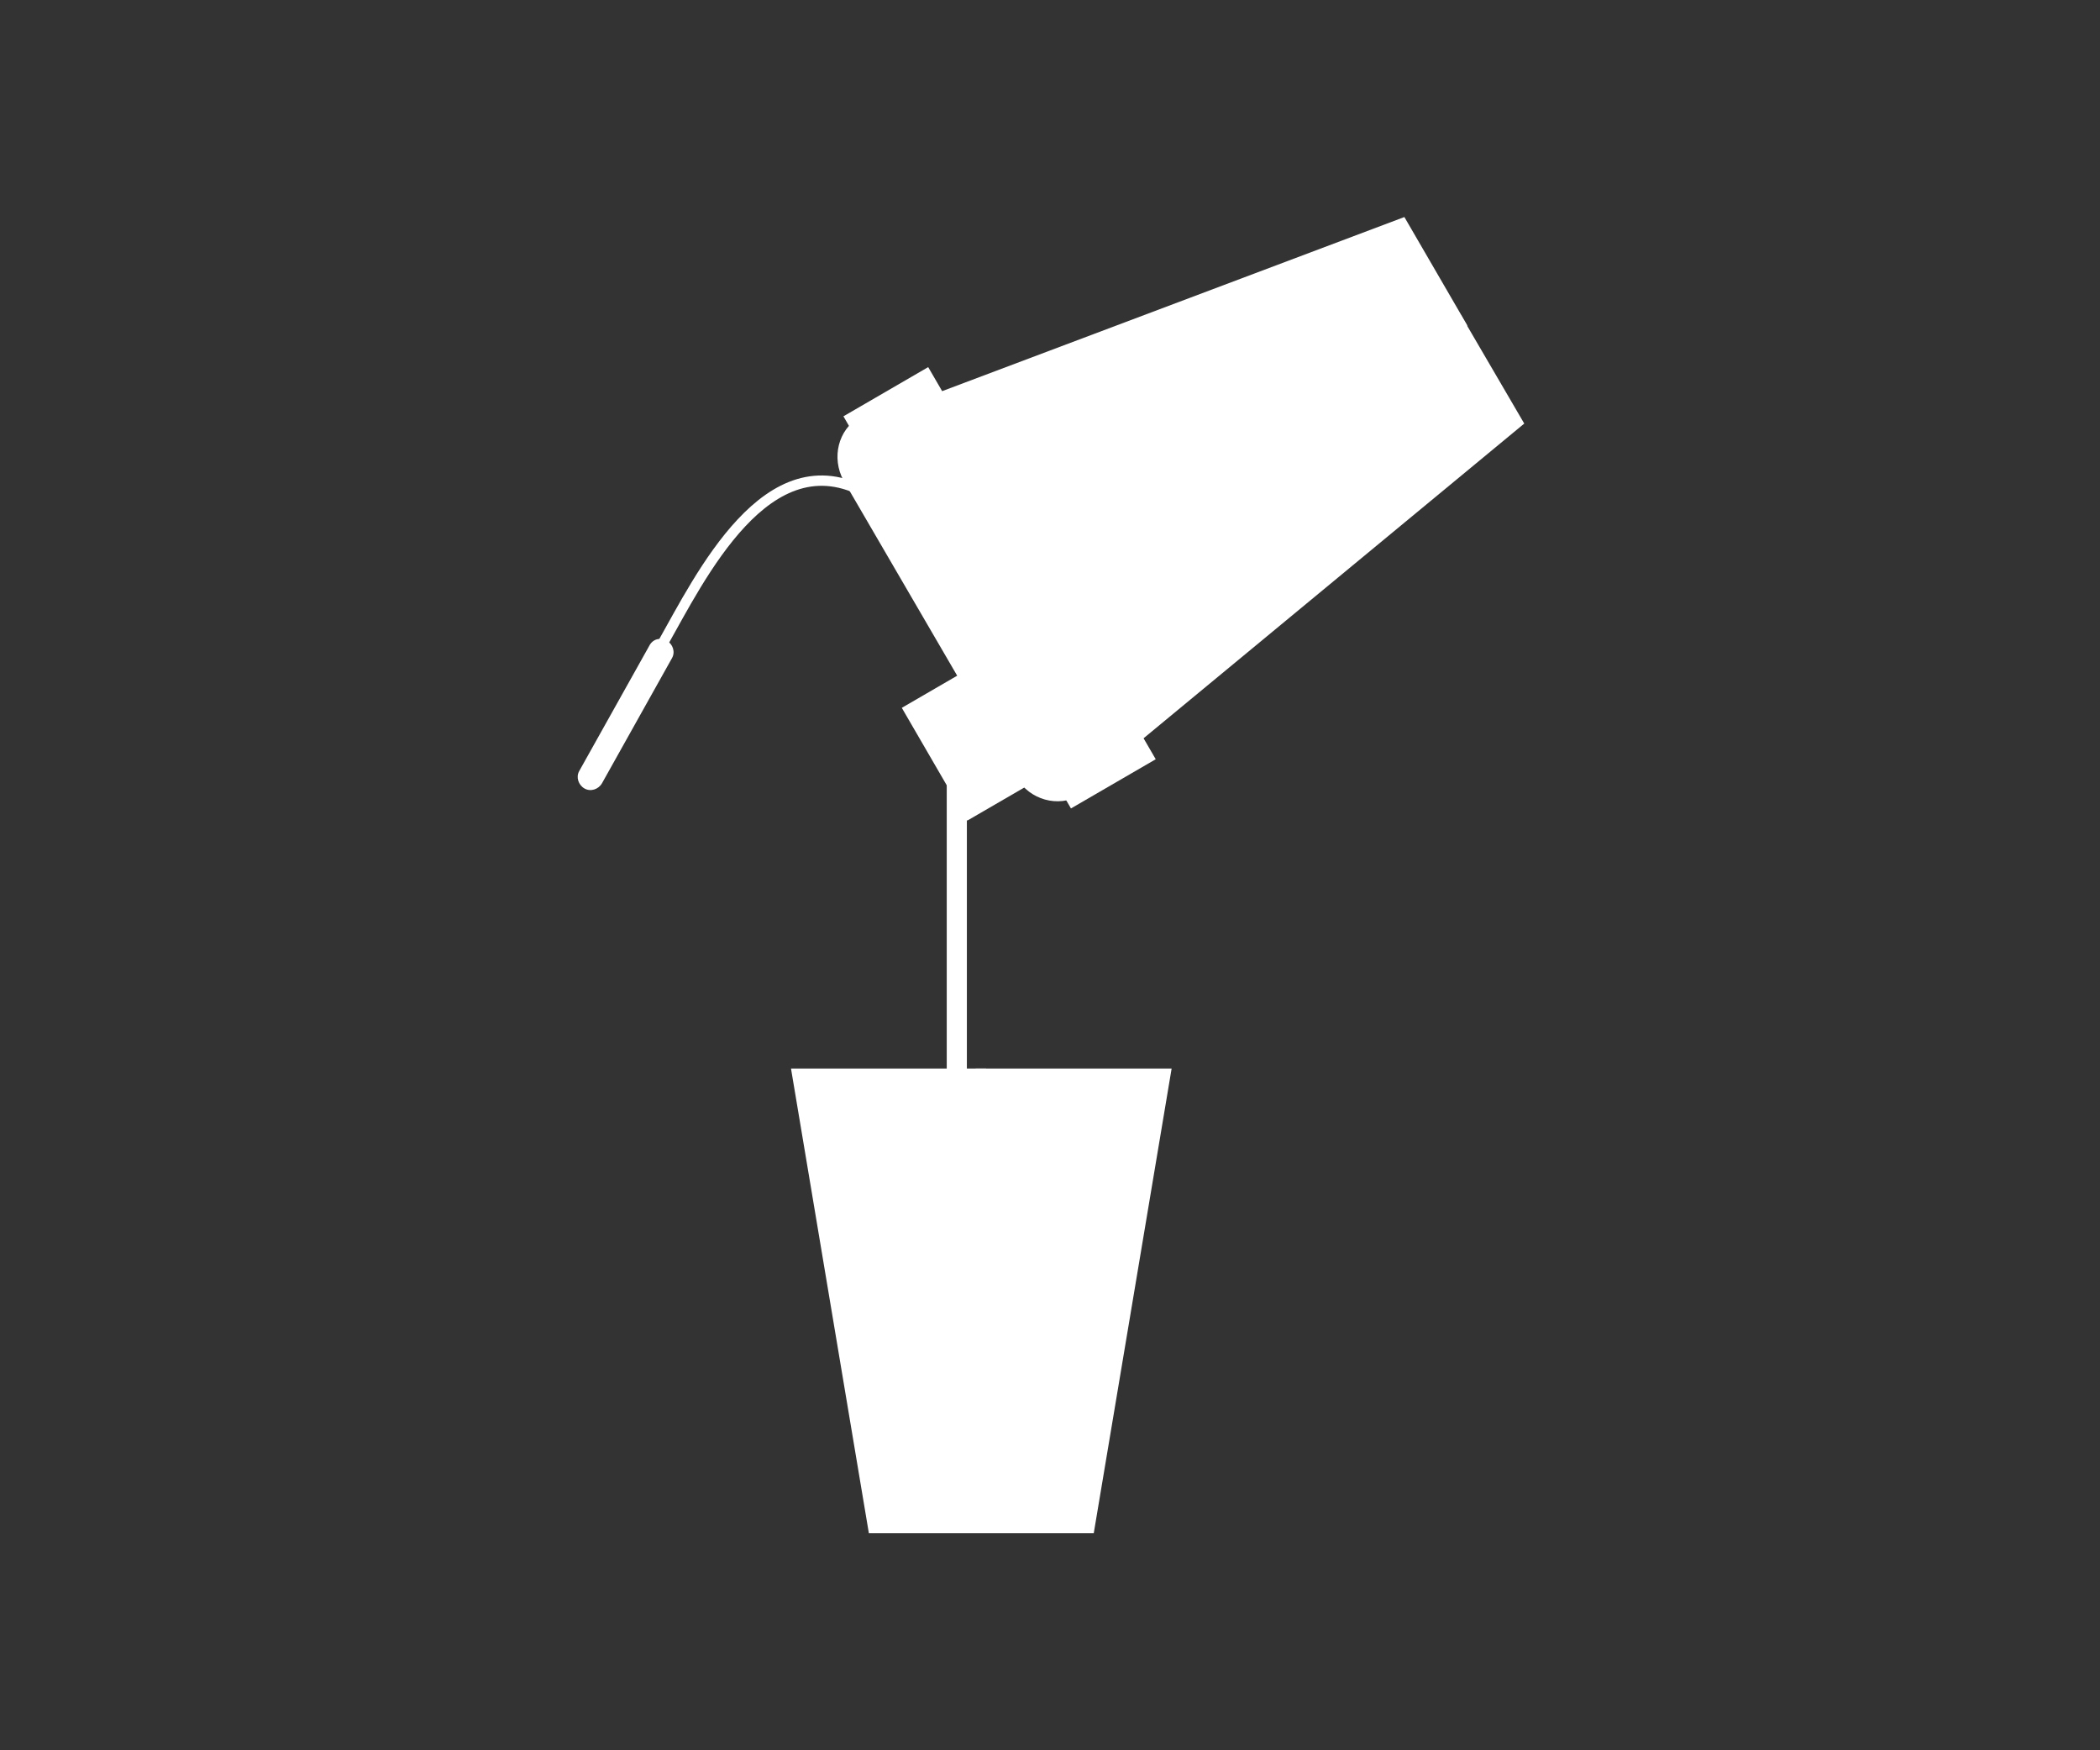 <?xml version="1.0" encoding="utf-8"?>
<!-- Generator: Adobe Illustrator 14.0.0, SVG Export Plug-In . SVG Version: 6.00 Build 43363)  -->
<!DOCTYPE svg PUBLIC "-//W3C//DTD SVG 1.1//EN" "http://www.w3.org/Graphics/SVG/1.1/DTD/svg11.dtd">
<svg version="1.1" xmlns="http://www.w3.org/2000/svg" xmlns:xlink="http://www.w3.org/1999/xlink" x="0px" y="0px" width="240px"
	 height="200px" viewBox="0 0 240 200" enable-background="new 0 0 240 200" xml:space="preserve">
<rect x="0" y="0" width="240" height="200" fill="#333333" stroke="none"/>
<g id="Layer_2" display="none">
	<g display="inline">
		<path fill="#FFFFFF" d="M40.4,155.4h-4.9l-0.8-5.6h-6l-0.8,5.6h-4.5l5-31.1h7.2L40.4,155.4z M29.2,145.6H34l-2.3-15.7h-0.1
			L29.2,145.6z"/>
		<path fill="#FFFFFF" d="M47.1,132.9L47.1,132.9L47,155.4h-4.4v-31.1h6.1l4.9,18.6h0.1v-18.6h4.4v31.1h-5L47.1,132.9z"/>
		<path fill="#FFFFFF" d="M60.2,124.3h15.1v4.4h-5.1v26.7h-4.9v-26.7h-5.1V124.3z"/>
		<path fill="#FFFFFF" d="M77.5,124.3h4.9v31.1h-4.9V124.3z"/>
		<path fill="#FFFFFF" d="M85.5,131.8c0-5,2.6-7.8,7.4-7.8c4.8,0,7.4,2.8,7.4,7.8V148c0,5-2.6,7.8-7.4,7.8c-4.8,0-7.4-2.8-7.4-7.8
			V131.8z M90.4,148.3c0,2.2,1,3.1,2.5,3.1c1.6,0,2.5-0.8,2.5-3.1v-16.8c0-2.2-1-3.1-2.5-3.1c-1.6,0-2.5,0.8-2.5,3.1V148.3z"/>
		<path fill="#FFFFFF" d="M119.2,124.3l-5.1,15.1l5.5,16h-5.2l-4-12.3h-0.1l-4,12.3h-4.6l5.5-16l-5.1-15.1h5.1l3.6,11.5h0.1
			l3.7-11.5H119.2z"/>
		<path fill="#FFFFFF" d="M122,124.3h4.9v31.1H122V124.3z"/>
		<path fill="#FFFFFF" d="M130.5,124.3h7.7c4.9,0,7.3,2.7,7.3,7.7v15.7c0,5-2.4,7.7-7.3,7.7h-7.7V124.3z M135.4,128.7V151h2.8
			c1.6,0,2.5-0.8,2.5-3v-16.2c0-2.2-0.9-3-2.5-3H135.4z"/>
		<path fill="#FFFFFF" d="M164.4,155.4h-4.9l-0.8-5.6h-6l-0.8,5.6h-4.5l5-31.1h7.2L164.4,155.4z M153.2,145.6h4.7l-2.3-15.7h-0.1
			L153.2,145.6z"/>
		<path fill="#FFFFFF" d="M171.1,132.9L171.1,132.9l-0.1,22.6h-4.4v-31.1h6.1l4.9,18.6h0.1v-18.6h4.4v31.1h-5L171.1,132.9z"/>
		<path fill="#FFFFFF" d="M184.2,124.3h15.1v4.4h-5.1v26.7h-4.9v-26.7h-5.1V124.3z"/>
		<path fill="#FFFFFF" d="M208.1,123.9c4.8,0,7.2,2.8,7.2,7.8v1h-4.6v-1.3c0-2.2-0.9-3.1-2.4-3.1c-1.6,0-2.4,0.8-2.4,3.1
			c0,2.3,1,4,4.2,6.8c4.1,3.6,5.4,6.2,5.4,9.7c0,5-2.5,7.8-7.3,7.8s-7.3-2.8-7.3-7.8V146h4.6v2.2c0,2.2,1,3,2.5,3
			c1.6,0,2.5-0.8,2.5-3c0-2.3-1-4-4.2-6.8c-4.1-3.6-5.4-6.2-5.4-9.7C200.9,126.8,203.3,123.9,208.1,123.9z"/>
	</g>
	<g display="inline">
		<path fill="#FFFFFF" d="M33.1,113.1h-10V49.8h10v27.2h11.3V49.8h10.1v63.4H44.4V86H33.1V113.1z"/>
		<path fill="#FFFFFF" d="M61.8,49.8h10v63.4h-10V49.8z"/>
		<path fill="#FFFFFF" d="M93.9,77.8h13.9v20.1c0,10.1-5.1,15.9-14.8,15.9c-9.8,0-14.8-5.8-14.8-15.9V65C78.1,54.8,83.2,49,93,49
			c9.8,0,14.8,5.8,14.8,15.9v6.2h-9.4v-6.8c0-4.5-2-6.2-5.2-6.2s-5.2,1.7-5.2,6.2v34.2c0,4.5,2,6.2,5.2,6.2s5.2-1.6,5.2-6.2V86.9
			h-4.5V77.8z"/>
		<path fill="#FFFFFF" d="M124.2,113.1h-10V49.8h10v27.2h11.3V49.8h10.1v63.4h-10.1V86h-11.3V113.1z"/>
		<path fill="#FFFFFF" d="M166.9,49.8h10v63.4h-10V49.8z"/>
		<path fill="#FFFFFF" d="M193.2,67.2H193v45.9h-9V49.8h12.5l10,37.9h0.2V49.8h8.9v63.4h-10.2L193.2,67.2z"/>
	</g>
</g>
<g id="Layer_3">
	<g>
		<polygon fill="#FFFFFF" points="166.9,35.9 174.2,48.4 129.8,85.1 117.4,64.7 		"/>
		<polygon fill="#FFFFFF" points="167.7,37.2 160.5,24.8 106.6,45.1 118.2,66 		"/>
	</g>
	
		<rect x="88.4" y="61.6" transform="matrix(-0.502 -0.865 0.865 -0.502 113.488 199.768)" fill="#FFFFFF" width="51.8" height="11.2"/>
	<path fill="#FFFFFF" d="M98.2,47.7c2.5-1.4,5.7-0.5,7.2,2l19.8,34c1.5,2.6,0.7,5.8-1.8,7.2l0,0c-2.5,1.4-5.7,0.5-7.2-2l-19.8-34
		C95,52.3,95.8,49.1,98.2,47.7L98.2,47.7z"/>
	
		<rect x="103.1" y="80.8" transform="matrix(-0.502 -0.865 0.865 -0.502 92.407 223.514)" fill="#FFFFFF" width="14.9" height="8.7"/>
	<path fill="#FFFFFF" d="M76.2,73.2c0.7,0.4,1,1.3,0.6,2l-8,14.3c-0.4,0.7-1.3,1-2,0.6l0,0c-0.7-0.4-1-1.3-0.6-2l8-14.3
		C74.6,73,75.5,72.8,76.2,73.2L76.2,73.2z"/>
	<path fill="none" stroke="#FFFFFF" stroke-width="1.181" d="M75.7,73.6C80,66,87.7,50,99.1,56.4"/>
	<rect x="108.2" y="89.1" fill="#FFFFFF" width="2.3" height="37.2"/>
	<g>
		<polygon fill="#FFFFFF" points="112.7,175.2 99.3,175.2 90.4,122.1 112.7,122.1 		"/>
		<polygon fill="#FFFFFF" points="111.5,175.2 125,175.2 133.9,122.1 111.5,122.1 		"/>
	</g>
</g>
</svg>
